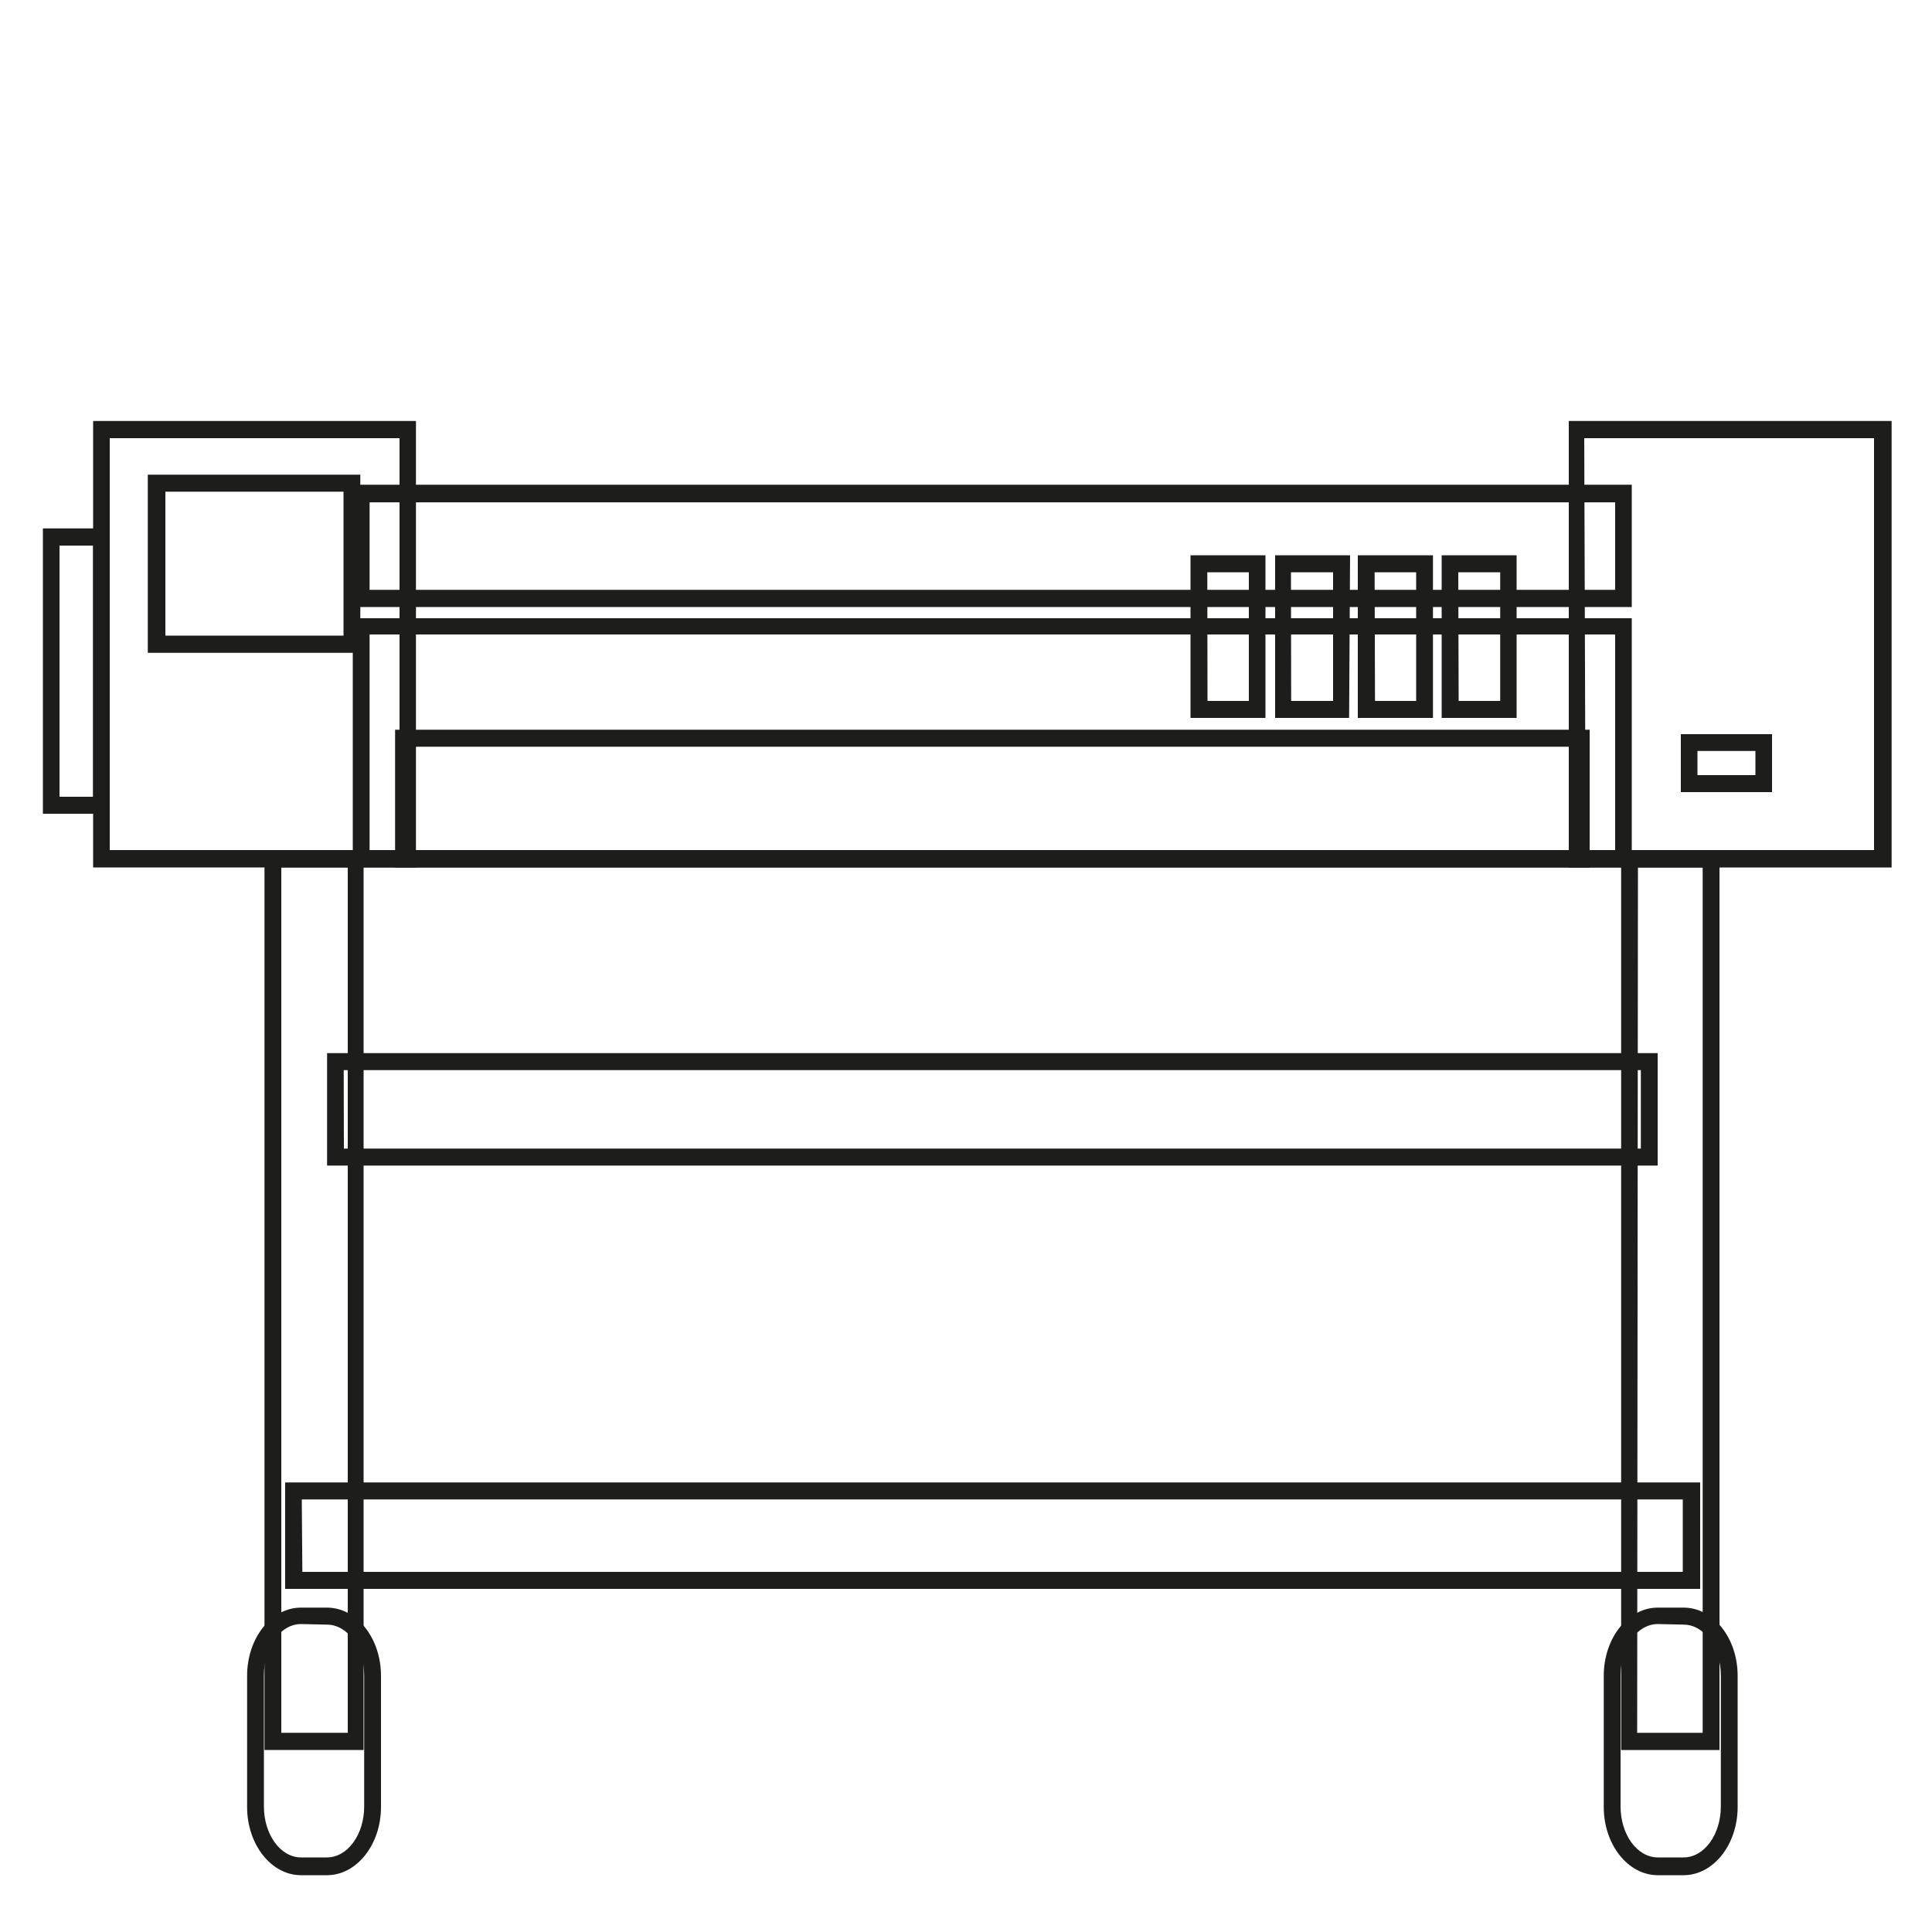<svg id="Layer_1" data-name="Layer 1" xmlns="http://www.w3.org/2000/svg" viewBox="0 0 100 100"><defs><style>.cls-1{fill:#1d1d1b;}</style></defs><title>Imagenes</title><path class="cls-1" d="M84.46,31.42H18.26V25.09h66.2Zm-65.33-.89H83.6V26H19.13Z"/><path class="cls-1" d="M84.46,44.9H18.26V32h66.2ZM19.13,44H83.6V32.84H19.13Z"/><path class="cls-1" d="M65.5,37.16H61.62V28.74H65.5Zm-3-.88h2.14V29.62H62.49Z"/><path class="cls-1" d="M69.83,37.16H66V28.74h3.88Zm-3-.88H69V29.62H66.82Z"/><path class="cls-1" d="M74.17,37.16H70.28V28.74h3.89Zm-3-.88H73.3V29.62H71.15Z"/><path class="cls-1" d="M78.5,37.16H74.62V28.74H78.5Zm-3-.88h2.15V29.62H75.48Z"/><path class="cls-1" d="M5.68,42.12H2.22V27.35H5.68Zm-2.6-.88H4.82v-13H3.08Z"/><path class="cls-1" d="M18.82,90.58H13.69V44h5.13Zm-4.26-.89H18V44.9H14.56Z"/><path class="cls-1" d="M89,90.58H83.91V44H89Zm-4.26-.89h3.39V44.9H84.78Z"/><path class="cls-1" d="M85.8,60.33H16.93V54.51H85.8Zm-68-.88H84.93V55.39H17.79Z"/><path class="cls-1" d="M88,82.24H14.76V76.73H88Zm-72.35-.88H87.1V77.61H15.62Z"/><path class="cls-1" d="M16.92,97.06H15.58c-1.54,0-2.79-1.59-2.79-3.53V86.74c0-1.95,1.25-3.53,2.79-3.53h1.34c1.55,0,2.8,1.58,2.8,3.53v6.79C19.72,95.47,18.47,97.06,16.92,97.06Zm-1.34-13c-1.06,0-1.92,1.19-1.92,2.65v6.79c0,1.46.86,2.64,1.92,2.64h1.34c1.07,0,1.93-1.18,1.93-2.64V86.74c0-1.46-.86-2.65-1.93-2.65Z"/><path class="cls-1" d="M87.14,97.06H85.81c-1.55,0-2.8-1.59-2.8-3.53V86.74c0-1.95,1.25-3.53,2.8-3.53h1.33c1.55,0,2.8,1.58,2.8,3.53v6.79C89.94,95.47,88.69,97.06,87.14,97.06Zm-1.33-13c-1.07,0-1.93,1.19-1.93,2.65v6.79c0,1.46.86,2.64,1.93,2.64h1.33c1.07,0,1.93-1.18,1.93-2.64V86.74c0-1.46-.86-2.65-1.93-2.65Z"/><path class="cls-1" d="M82.28,44.9H20.45V37.77H82.28Zm-61-.89H81.41V38.65H21.32Z"/><path class="cls-1" d="M21.53,44.9H4.82V21.79H21.53ZM5.68,44h15V22.68h-15Z"/><path class="cls-1" d="M18.65,33.79h-11V24.57h11ZM8.56,32.9h9.22V25.45H8.56Z"/><path class="cls-1" d="M97.91,44.9H81.2V21.79H97.91ZM82.07,44H97V22.68h-15Z"/><path class="cls-1" d="M91.72,41H87V38h4.72Zm-3.86-.88h3V38.87h-3Z"/></svg>